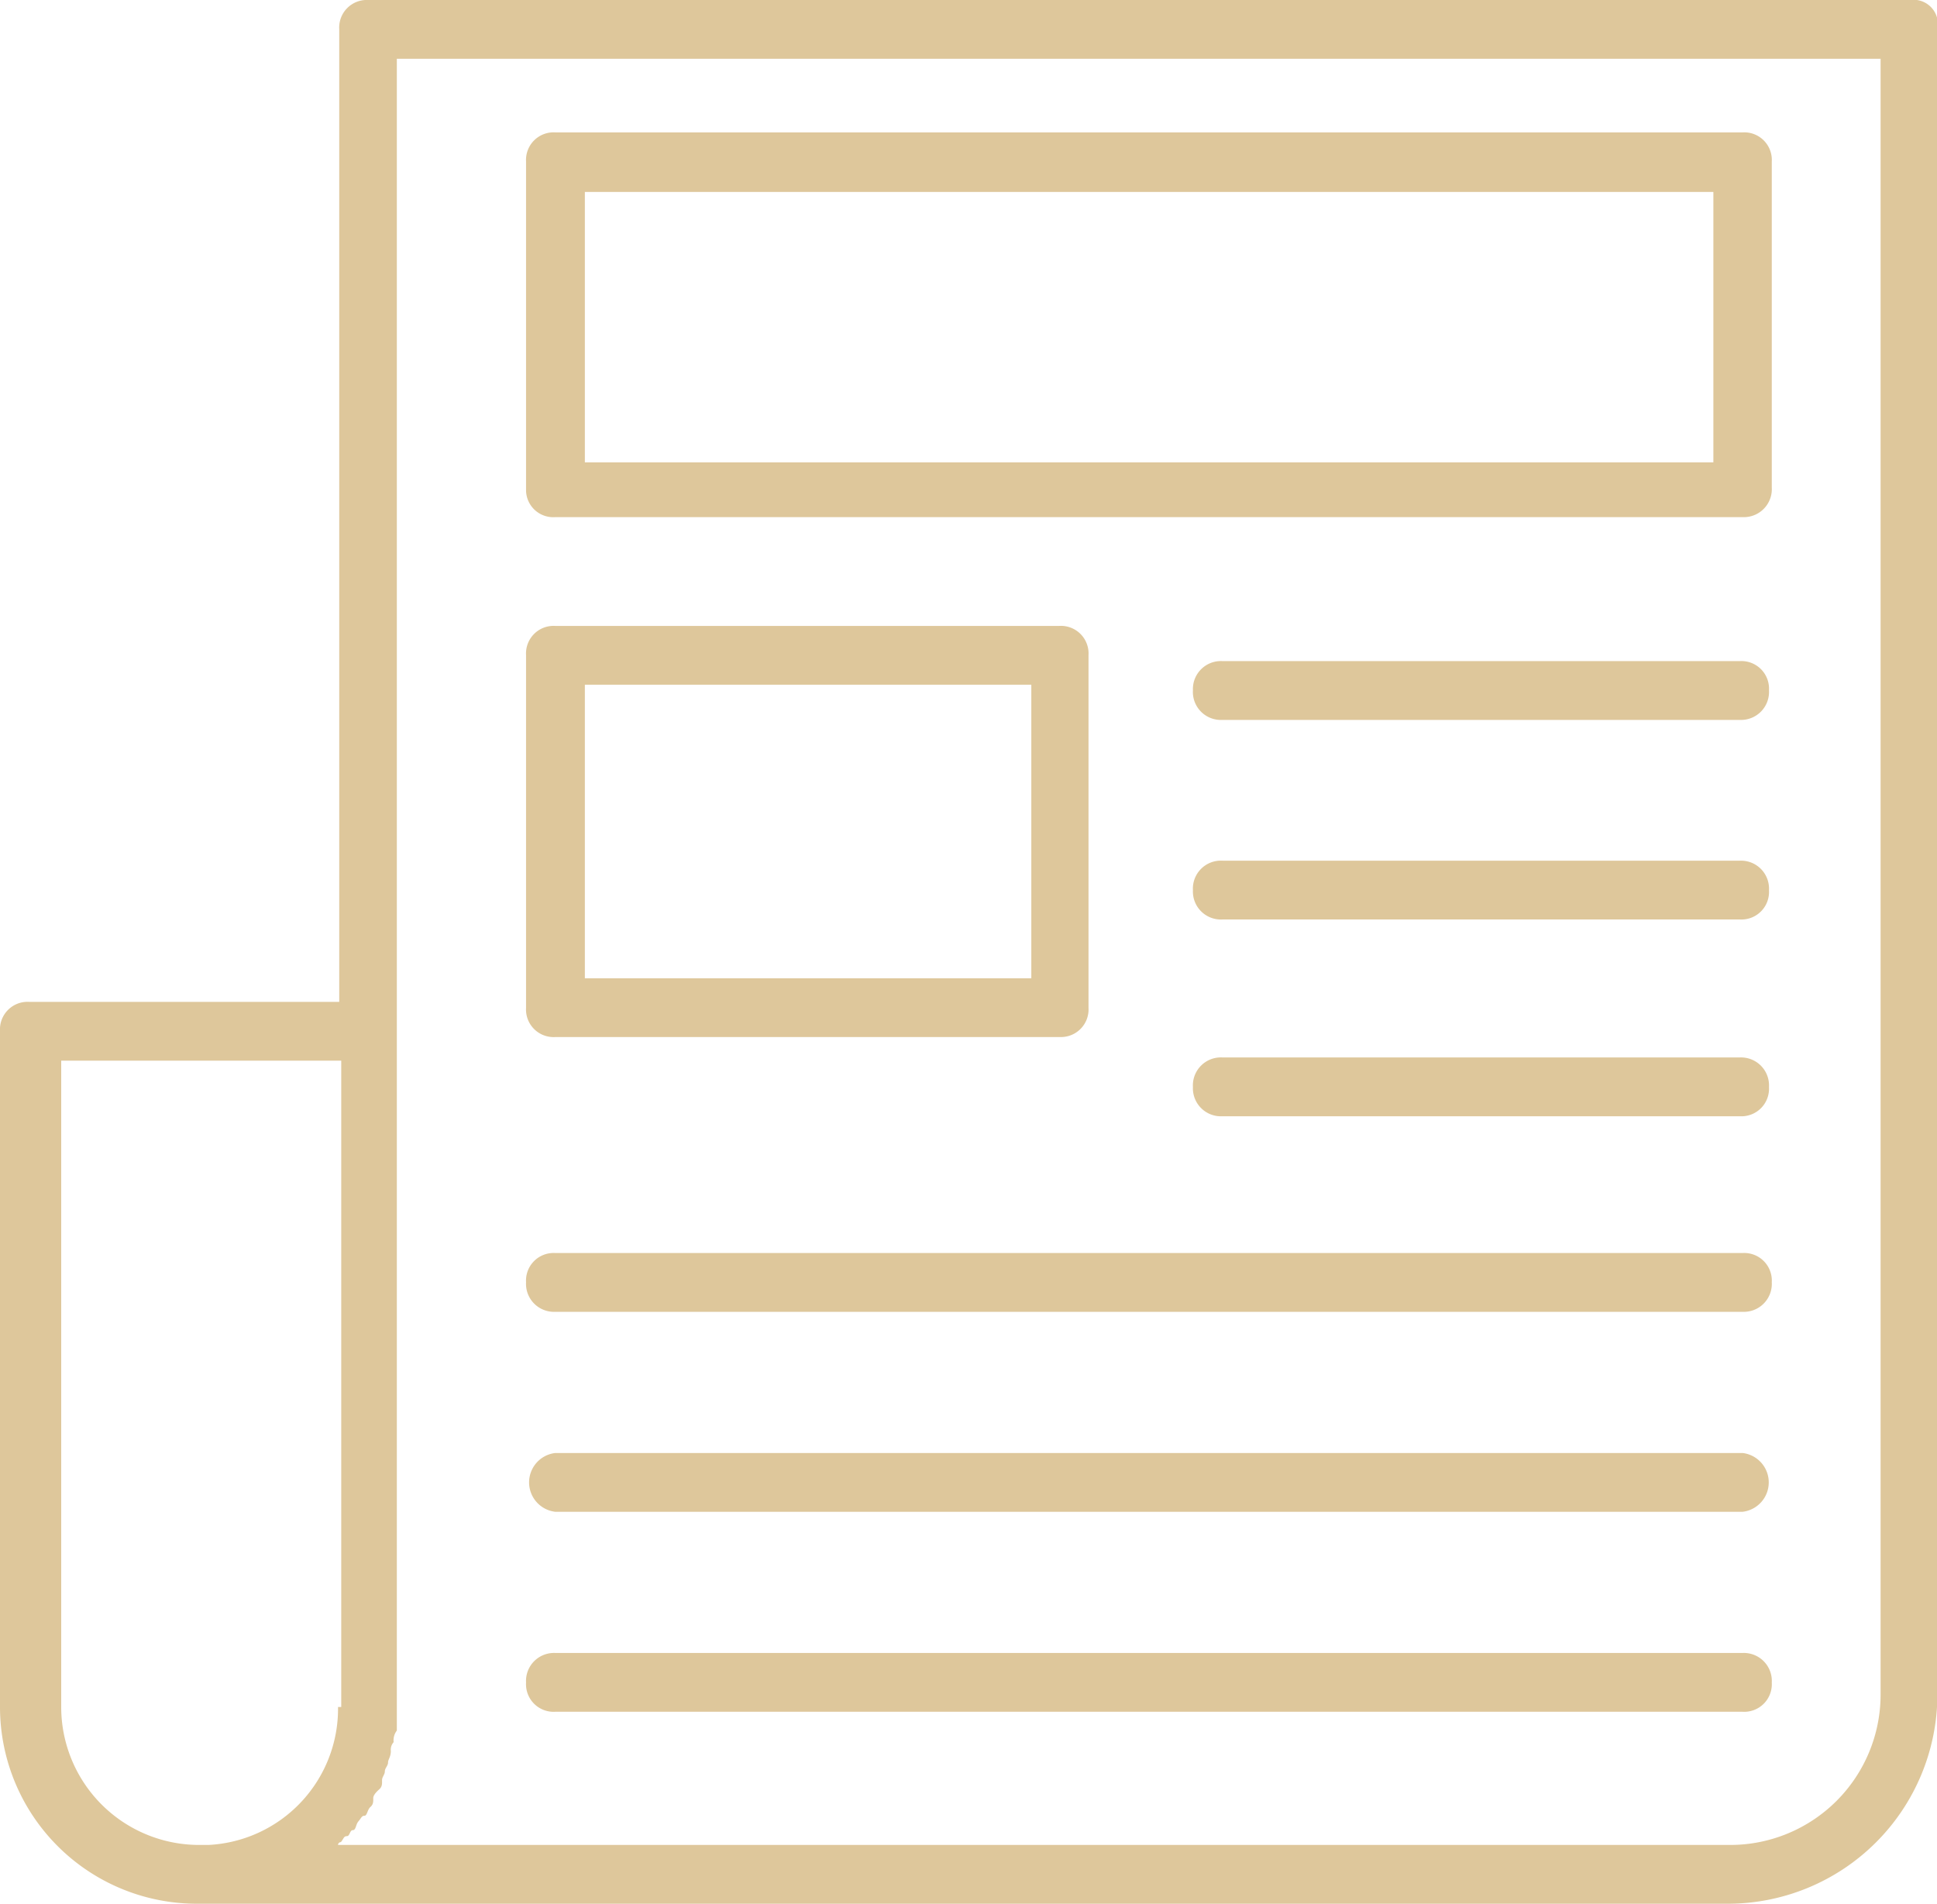 <svg id="Layer_1" data-name="Layer 1" xmlns="http://www.w3.org/2000/svg" viewBox="0 0 48.42 47.6"><defs><style>.cls-1{fill:#dec79b;}</style></defs><title>content-marketing-2</title><path class="cls-1" d="M55.54,8.2H17a.69.69,0,0,0-.73.73V33.25H8.52a.69.69,0,0,0-.73.73v16.9a4.92,4.92,0,0,0,4.92,4.92H51a5.24,5.24,0,0,0,5.22-5.22V8.93A.61.61,0,0,0,55.54,8.2ZM16.24,50.88A3.41,3.41,0,0,1,13,54.33h-.22a3.45,3.45,0,0,1-3.46-3.45V34.72h7V50.88Zm38.56-.3a3.76,3.76,0,0,1-3.74,3.75H16.24a.07.07,0,0,1,.07-.07c.07-.08.07-.15.15-.15s.07-.15.15-.15.07-.14.14-.22.08-.14.15-.14.07-.15.15-.22.07-.15.07-.22.07-.15.15-.22.07-.15.07-.23.07-.14.07-.22.08-.14.08-.22.07-.14.07-.29a.28.28,0,0,1,.07-.22.4.4,0,0,1,.08-.29V9.67H54.8Z" transform="translate(-7.79 -8.2)"/><path class="cls-1" d="M21.67,21.13H51.35a.7.7,0,0,0,.73-.74V12.24a.69.69,0,0,0-.73-.73H21.67a.69.69,0,0,0-.73.73v8.23A.68.68,0,0,0,21.67,21.13ZM22.41,13H50.62v6.76H22.41Z" transform="translate(-7.79 -8.2)"/><path class="cls-1" d="M21.67,34.13H34.31A.69.69,0,0,0,35,33.4V24.58a.69.69,0,0,0-.73-.73H21.67a.69.69,0,0,0-.73.73V33.4A.69.69,0,0,0,21.67,34.13Zm.74-8.81H33.57v7.34H22.41Z" transform="translate(-7.79 -8.2)"/><path class="cls-1" d="M51.28,24.73H38.35a.7.7,0,0,0-.74.73.7.7,0,0,0,.74.74H51.28a.7.7,0,0,0,.73-.74A.69.69,0,0,0,51.28,24.73Z" transform="translate(-7.79 -8.2)"/><path class="cls-1" d="M51.28,29.72H38.35a.7.7,0,0,0-.74.74.7.7,0,0,0,.74.73H51.28a.69.69,0,0,0,.73-.73A.7.7,0,0,0,51.28,29.72Z" transform="translate(-7.79 -8.2)"/><path class="cls-1" d="M51.28,34.64H38.35a.7.7,0,0,0-.74.74.7.7,0,0,0,.74.73H51.28a.69.69,0,0,0,.73-.73A.7.7,0,0,0,51.28,34.64Z" transform="translate(-7.79 -8.2)"/><path class="cls-1" d="M21.67,41H51.35a.7.7,0,0,0,.73-.74.69.69,0,0,0-.73-.73H21.67a.69.69,0,0,0-.73.73A.7.7,0,0,0,21.67,41Z" transform="translate(-7.79 -8.2)"/><path class="cls-1" d="M21.67,46H51.35a.74.74,0,0,0,0-1.47H21.67a.74.74,0,0,0,0,1.47Z" transform="translate(-7.79 -8.2)"/><path class="cls-1" d="M21.67,51H51.35a.69.69,0,0,0,.73-.73.7.7,0,0,0-.73-.74H21.67a.7.7,0,0,0-.73.74A.69.69,0,0,0,21.67,51Z" transform="translate(-7.79 -8.2)"/></svg>